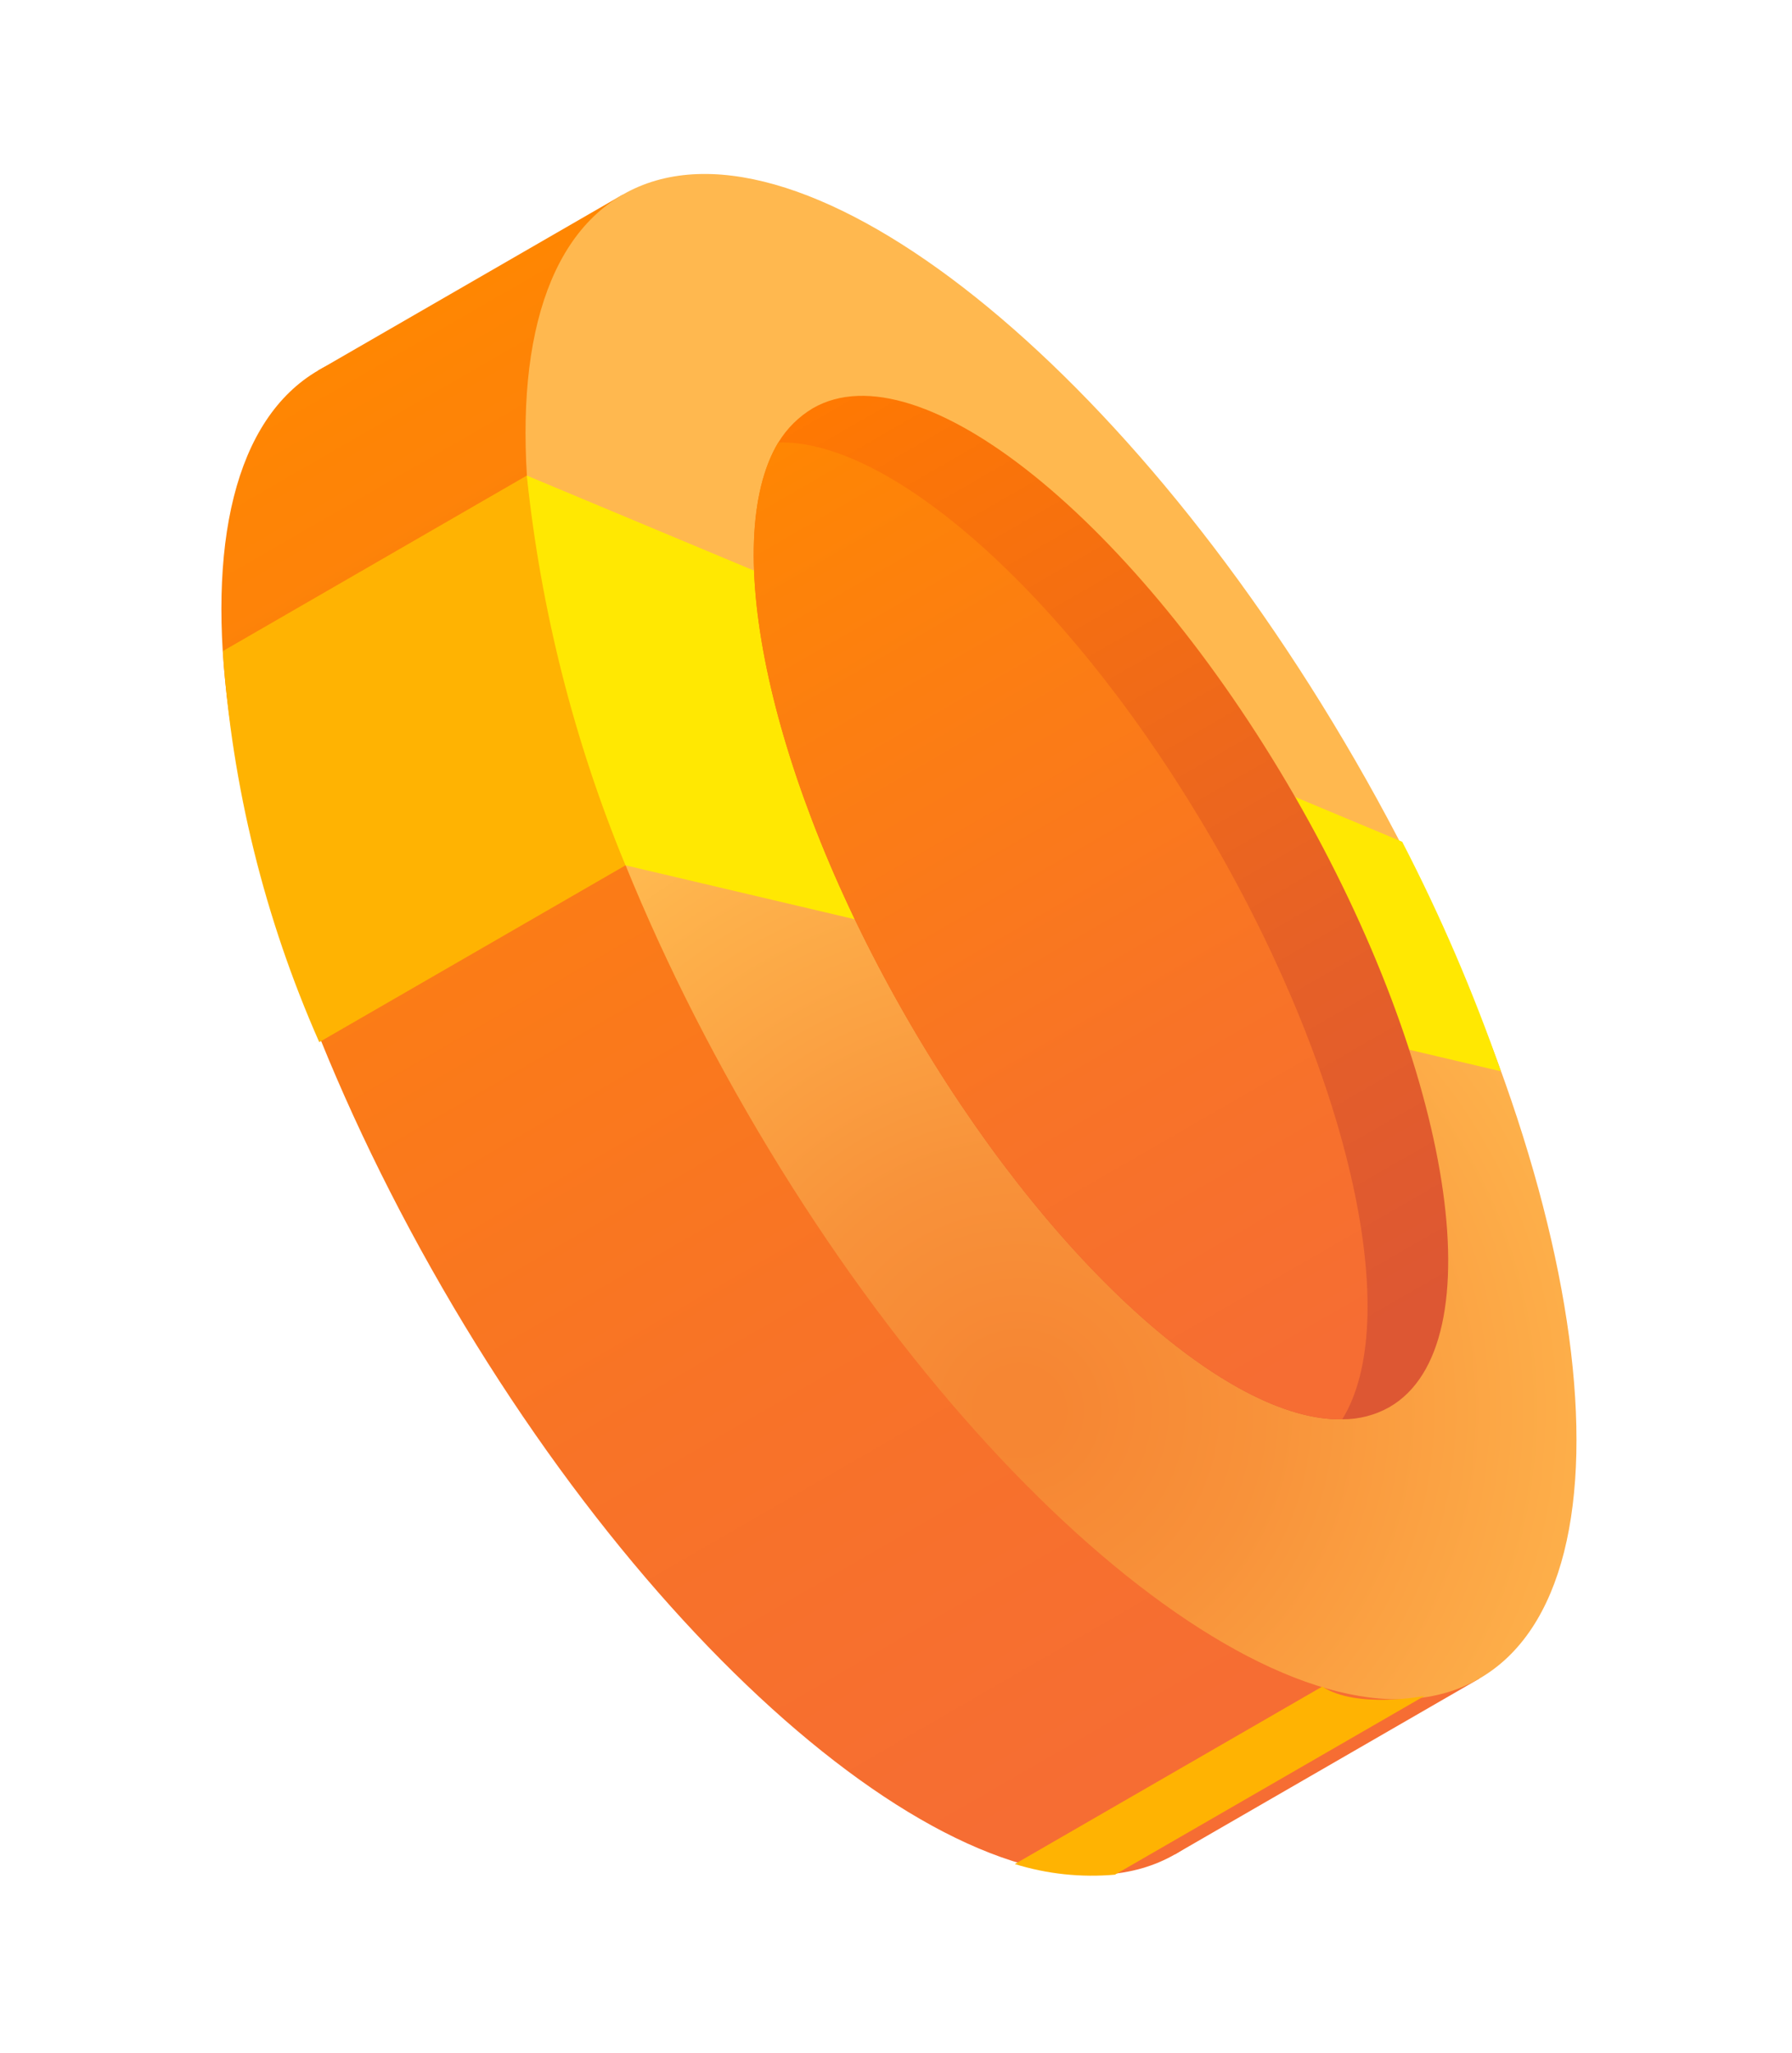 <svg width="55" height="63" viewBox="0 0 55 63" fill="none" xmlns="http://www.w3.org/2000/svg">
<path fill-rule="evenodd" clip-rule="evenodd" d="M13.574 39.522C20.84 52.106 30.915 59.883 36.073 56.905C41.232 53.926 39.517 41.322 32.251 28.738C24.986 16.154 14.938 8.384 9.779 11.362C4.621 14.341 6.318 26.954 13.574 39.522Z" fill="url(#paint0_linear_6982_15861)"/>
<path d="M9.762 11.372L19.109 5.976L45.403 51.518L36.056 56.915L9.762 11.372Z" fill="url(#paint1_linear_6982_15861)"/>
<path fill-rule="evenodd" clip-rule="evenodd" d="M22.92 34.125C30.185 46.709 40.243 54.496 45.402 51.518C50.56 48.54 48.863 35.926 41.597 23.341C34.331 10.757 24.266 2.997 19.108 5.976C13.949 8.954 15.664 21.558 22.92 34.125Z" fill="url(#paint2_radial_6982_15861)"/>
<path fill-rule="evenodd" clip-rule="evenodd" d="M16.169 14.596L6.839 19.983C7.118 24.125 8.12 28.187 9.798 31.984L19.198 26.558C17.692 22.713 16.674 18.695 16.169 14.596Z" fill="#FFB302"/>
<g style="mix-blend-mode:soft-light">
<path fill-rule="evenodd" clip-rule="evenodd" d="M43.036 25.834L16.169 14.596C16.597 18.708 17.617 22.737 19.197 26.557L46.065 32.879C45.225 30.461 44.212 28.107 43.036 25.834Z" fill="#FFE802"/>
</g>
<path fill-rule="evenodd" clip-rule="evenodd" d="M27.853 31.277C32.101 38.633 37.666 43.636 41.199 43.559C41.705 43.563 42.204 43.434 42.645 43.185C45.934 41.286 44.585 32.833 39.728 24.421C34.871 16.008 28.235 10.631 24.946 12.53C24.514 12.788 24.151 13.148 23.89 13.578C22.066 16.616 23.606 23.92 27.853 31.277Z" fill="url(#paint3_linear_6982_15861)"/>
<path fill-rule="evenodd" clip-rule="evenodd" d="M27.851 31.276C32.099 38.633 37.664 43.636 41.197 43.559C43.058 40.545 41.508 33.224 37.25 25.85C32.993 18.476 27.437 13.49 23.887 13.578C22.064 16.615 23.604 23.92 27.851 31.276Z" fill="url(#paint4_linear_6982_15861)"/>
<path fill-rule="evenodd" clip-rule="evenodd" d="M40.581 51.763L31.147 57.209C32.14 57.517 33.184 57.627 34.22 57.535L43.723 52.049C43.723 52.049 41.652 52.459 40.581 51.763Z" fill="#FFB302"/>
<defs>
<linearGradient id="paint0_linear_6982_15861" x1="36.073" y1="56.905" x2="9.779" y2="11.362" gradientUnits="userSpaceOnUse">
<stop offset="0.06" stop-color="#F66D33"/>
<stop offset="0.37" stop-color="#F87327"/>
<stop offset="0.94" stop-color="#FE8406"/>
<stop offset="1" stop-color="#FF8602"/>
</linearGradient>
<linearGradient id="paint1_linear_6982_15861" x1="40.747" y1="54.206" x2="14.453" y2="8.664" gradientUnits="userSpaceOnUse">
<stop offset="0.06" stop-color="#F66D33"/>
<stop offset="0.37" stop-color="#F87327"/>
<stop offset="0.94" stop-color="#FE8406"/>
<stop offset="1" stop-color="#FF8602"/>
</linearGradient>
<radialGradient id="paint2_radial_6982_15861" cx="0" cy="0" r="1" gradientUnits="userSpaceOnUse" gradientTransform="translate(31.251 43.278) rotate(150) scale(20.088)">
<stop offset="0.06" stop-color="#F68633"/>
<stop offset="0.37" stop-color="#F8923A"/>
<stop offset="0.93" stop-color="#FEB34C"/>
<stop offset="1" stop-color="#FFB84F"/>
</radialGradient>
<linearGradient id="paint3_linear_6982_15861" x1="42.645" y1="43.185" x2="24.946" y2="12.53" gradientUnits="userSpaceOnUse">
<stop offset="0.06" stop-color="#DD5733"/>
<stop offset="0.37" stop-color="#E66027"/>
<stop offset="0.94" stop-color="#FC7606"/>
<stop offset="1" stop-color="#FF7902"/>
</linearGradient>
<linearGradient id="paint4_linear_6982_15861" x1="41.214" y1="43.548" x2="23.905" y2="13.568" gradientUnits="userSpaceOnUse">
<stop offset="0.06" stop-color="#F66D33"/>
<stop offset="0.37" stop-color="#F87327"/>
<stop offset="0.94" stop-color="#FE8406"/>
<stop offset="1" stop-color="#FF8602"/>
</linearGradient>
</defs>
</svg>
